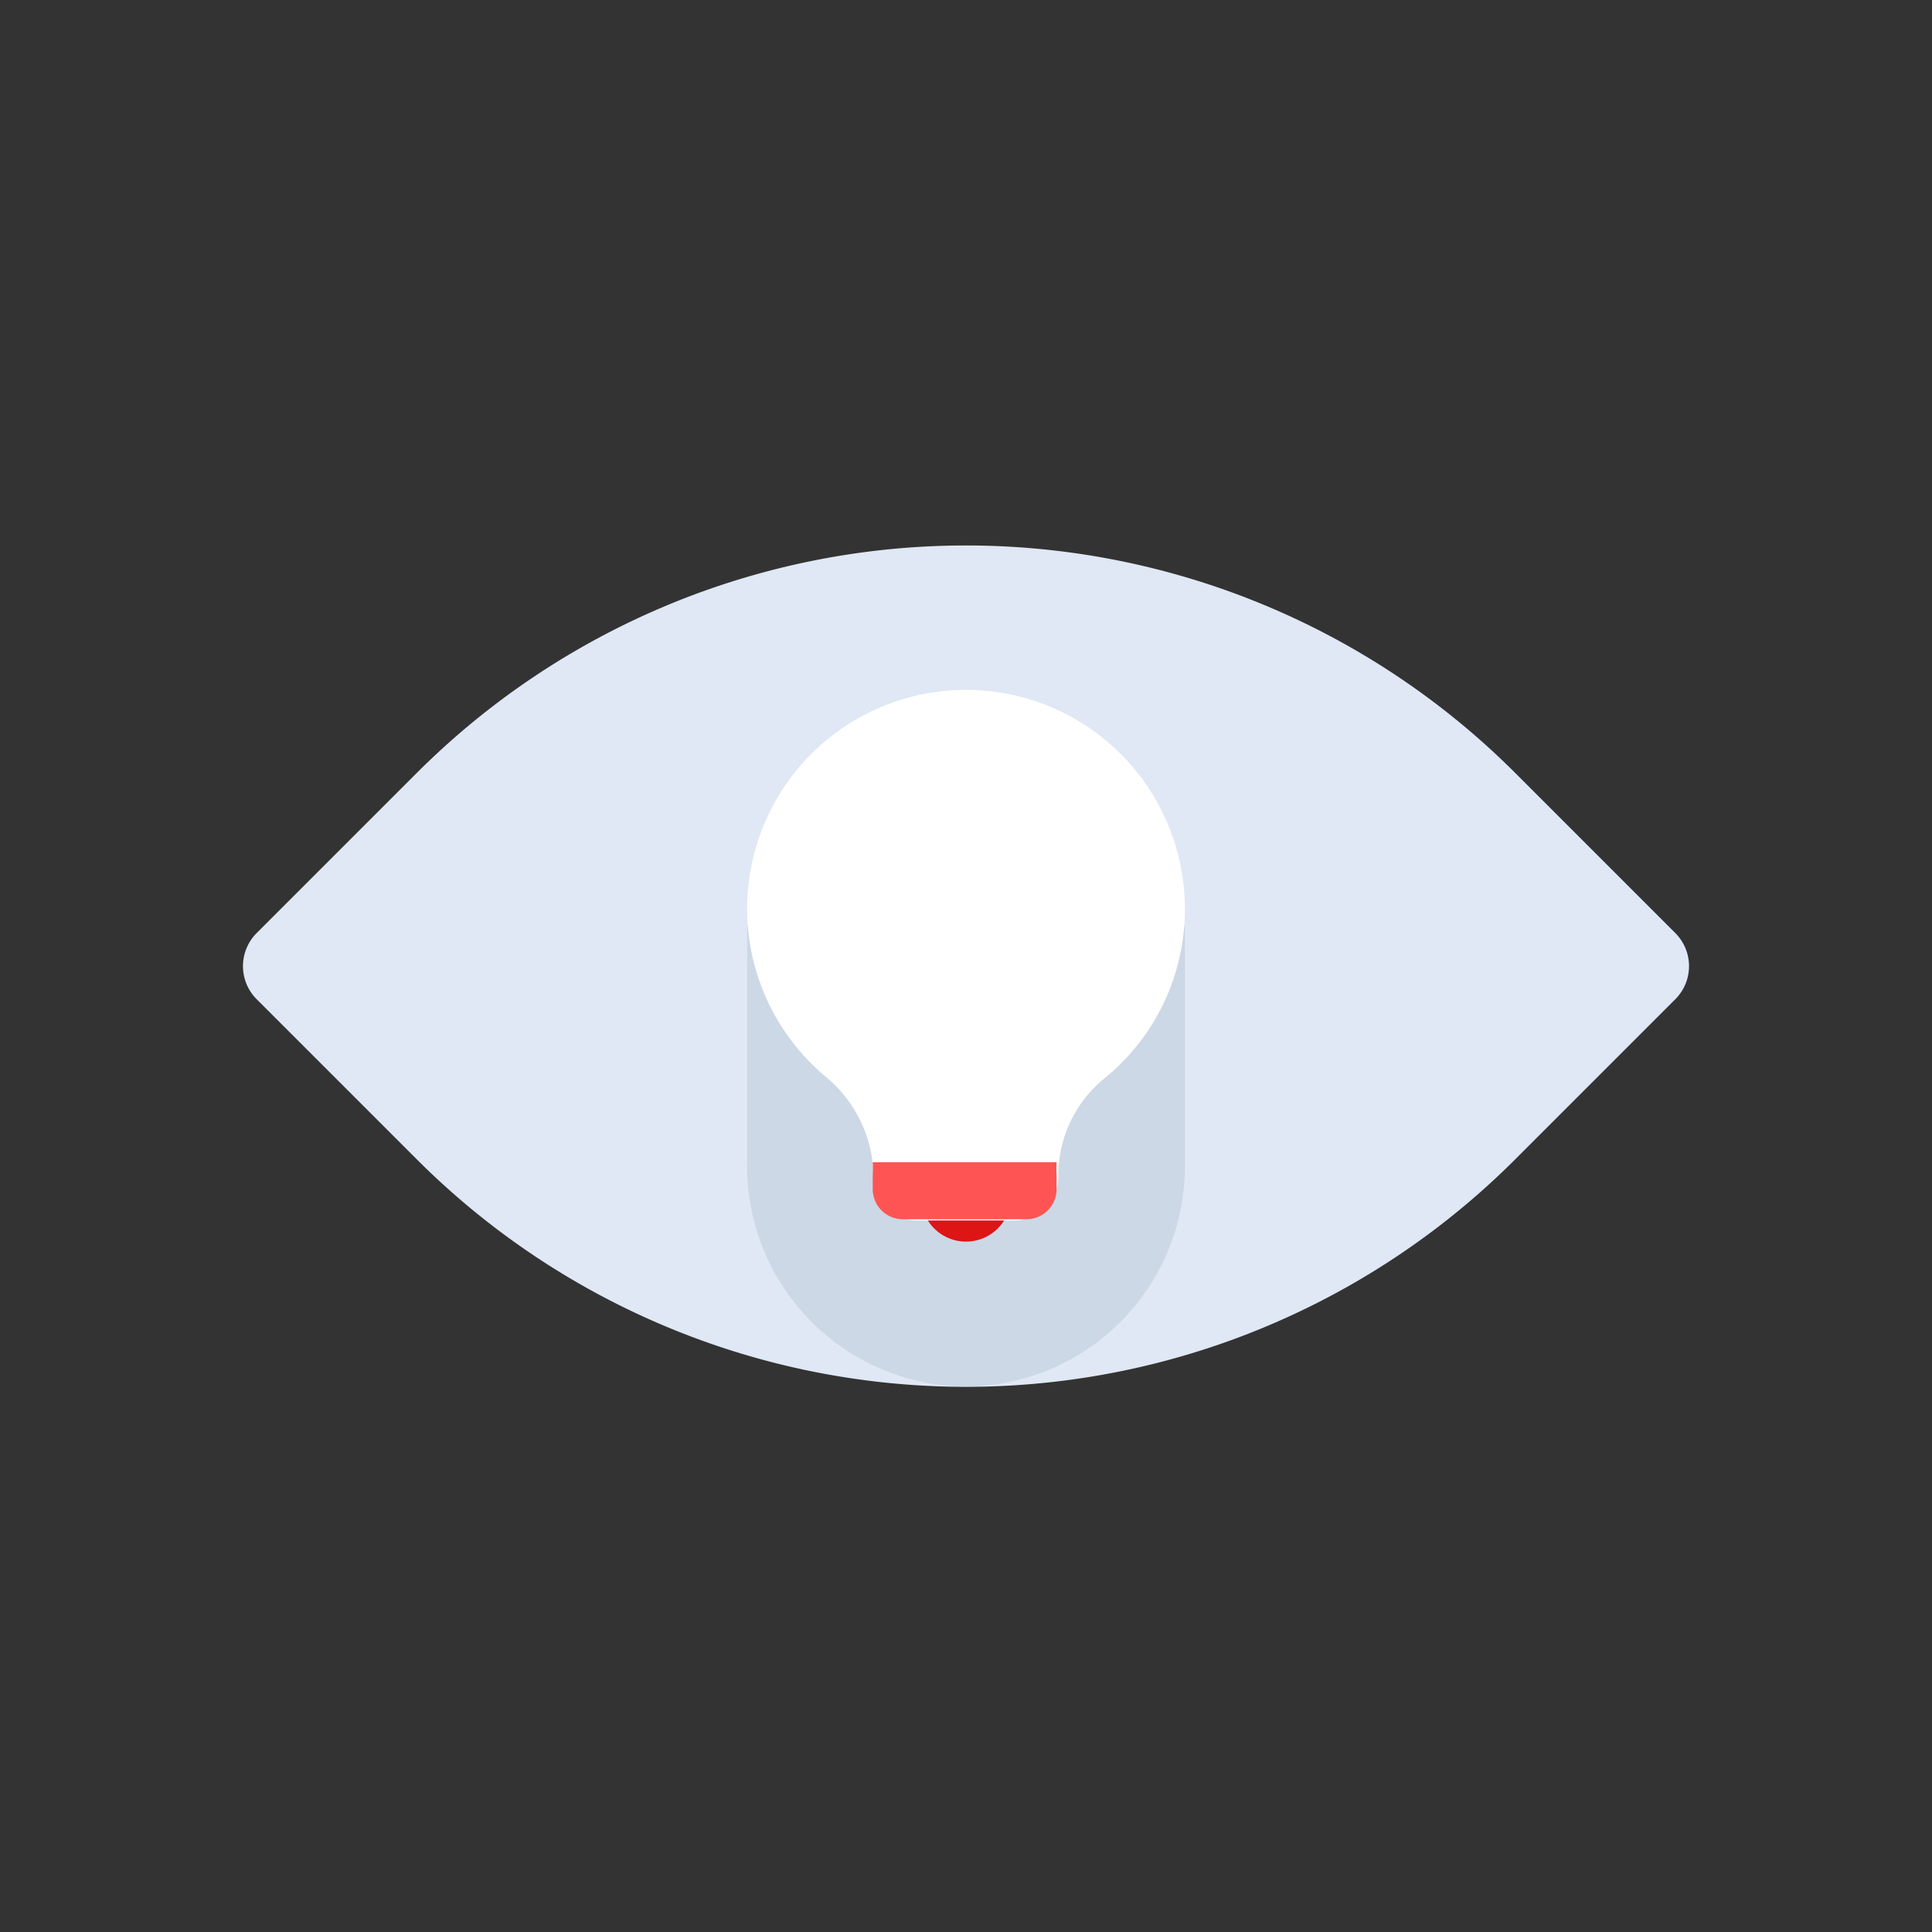 <svg id="Layer_1" data-name="Layer 1" xmlns="http://www.w3.org/2000/svg" viewBox="0 0 64 64"><rect x="0" y="0" width="64" height="64" fill="#333333" stroke="none"/><defs><style>.cls-1{fill:#dfe8f4;}.cls-2{fill:#ccd8e5;}.cls-3{fill:#dd1515;}.cls-4{fill:#fff;}.cls-5{fill:#ff5454;}</style></defs><title>startup, start up, business, vision, view, lightbulb, innovation</title><path class="cls-1" d="M40.35,14.61h7.49a1.55,1.55,0,0,1,1.55,1.55v7.49A25.73,25.73,0,0,1,23.65,49.39H16.16a1.55,1.55,0,0,1-1.55-1.55V40.35A25.73,25.73,0,0,1,40.35,14.61Z" transform="translate(32 -13.25) rotate(45)"/><path class="cls-2" d="M31.93,45.93h.14a7.3,7.3,0,0,0,7.18-7.34v-7.9H24.75v7.9A7.3,7.3,0,0,0,31.93,45.93Z"/><path class="cls-3" d="M33.49,39.64A1.49,1.49,0,1,1,32,38.15,1.49,1.49,0,0,1,33.49,39.64Z"/><path class="cls-4" d="M39.25,30.12a7.25,7.25,0,1,0-11.93,5.52,4.38,4.38,0,0,1,1.62,3.3V39a1.43,1.43,0,0,0,1.43,1.43h3.26A1.43,1.43,0,0,0,35.06,39h0a4.14,4.14,0,0,1,1.48-3.24A7.21,7.21,0,0,0,39.25,30.12Z"/><path class="cls-5" d="M28.91,38.5a3.37,3.37,0,0,1,0,.44v.45a1,1,0,0,0,1,1H34a1,1,0,0,0,1-1v-.45a3.37,3.37,0,0,1,0-.44Z"/></svg>